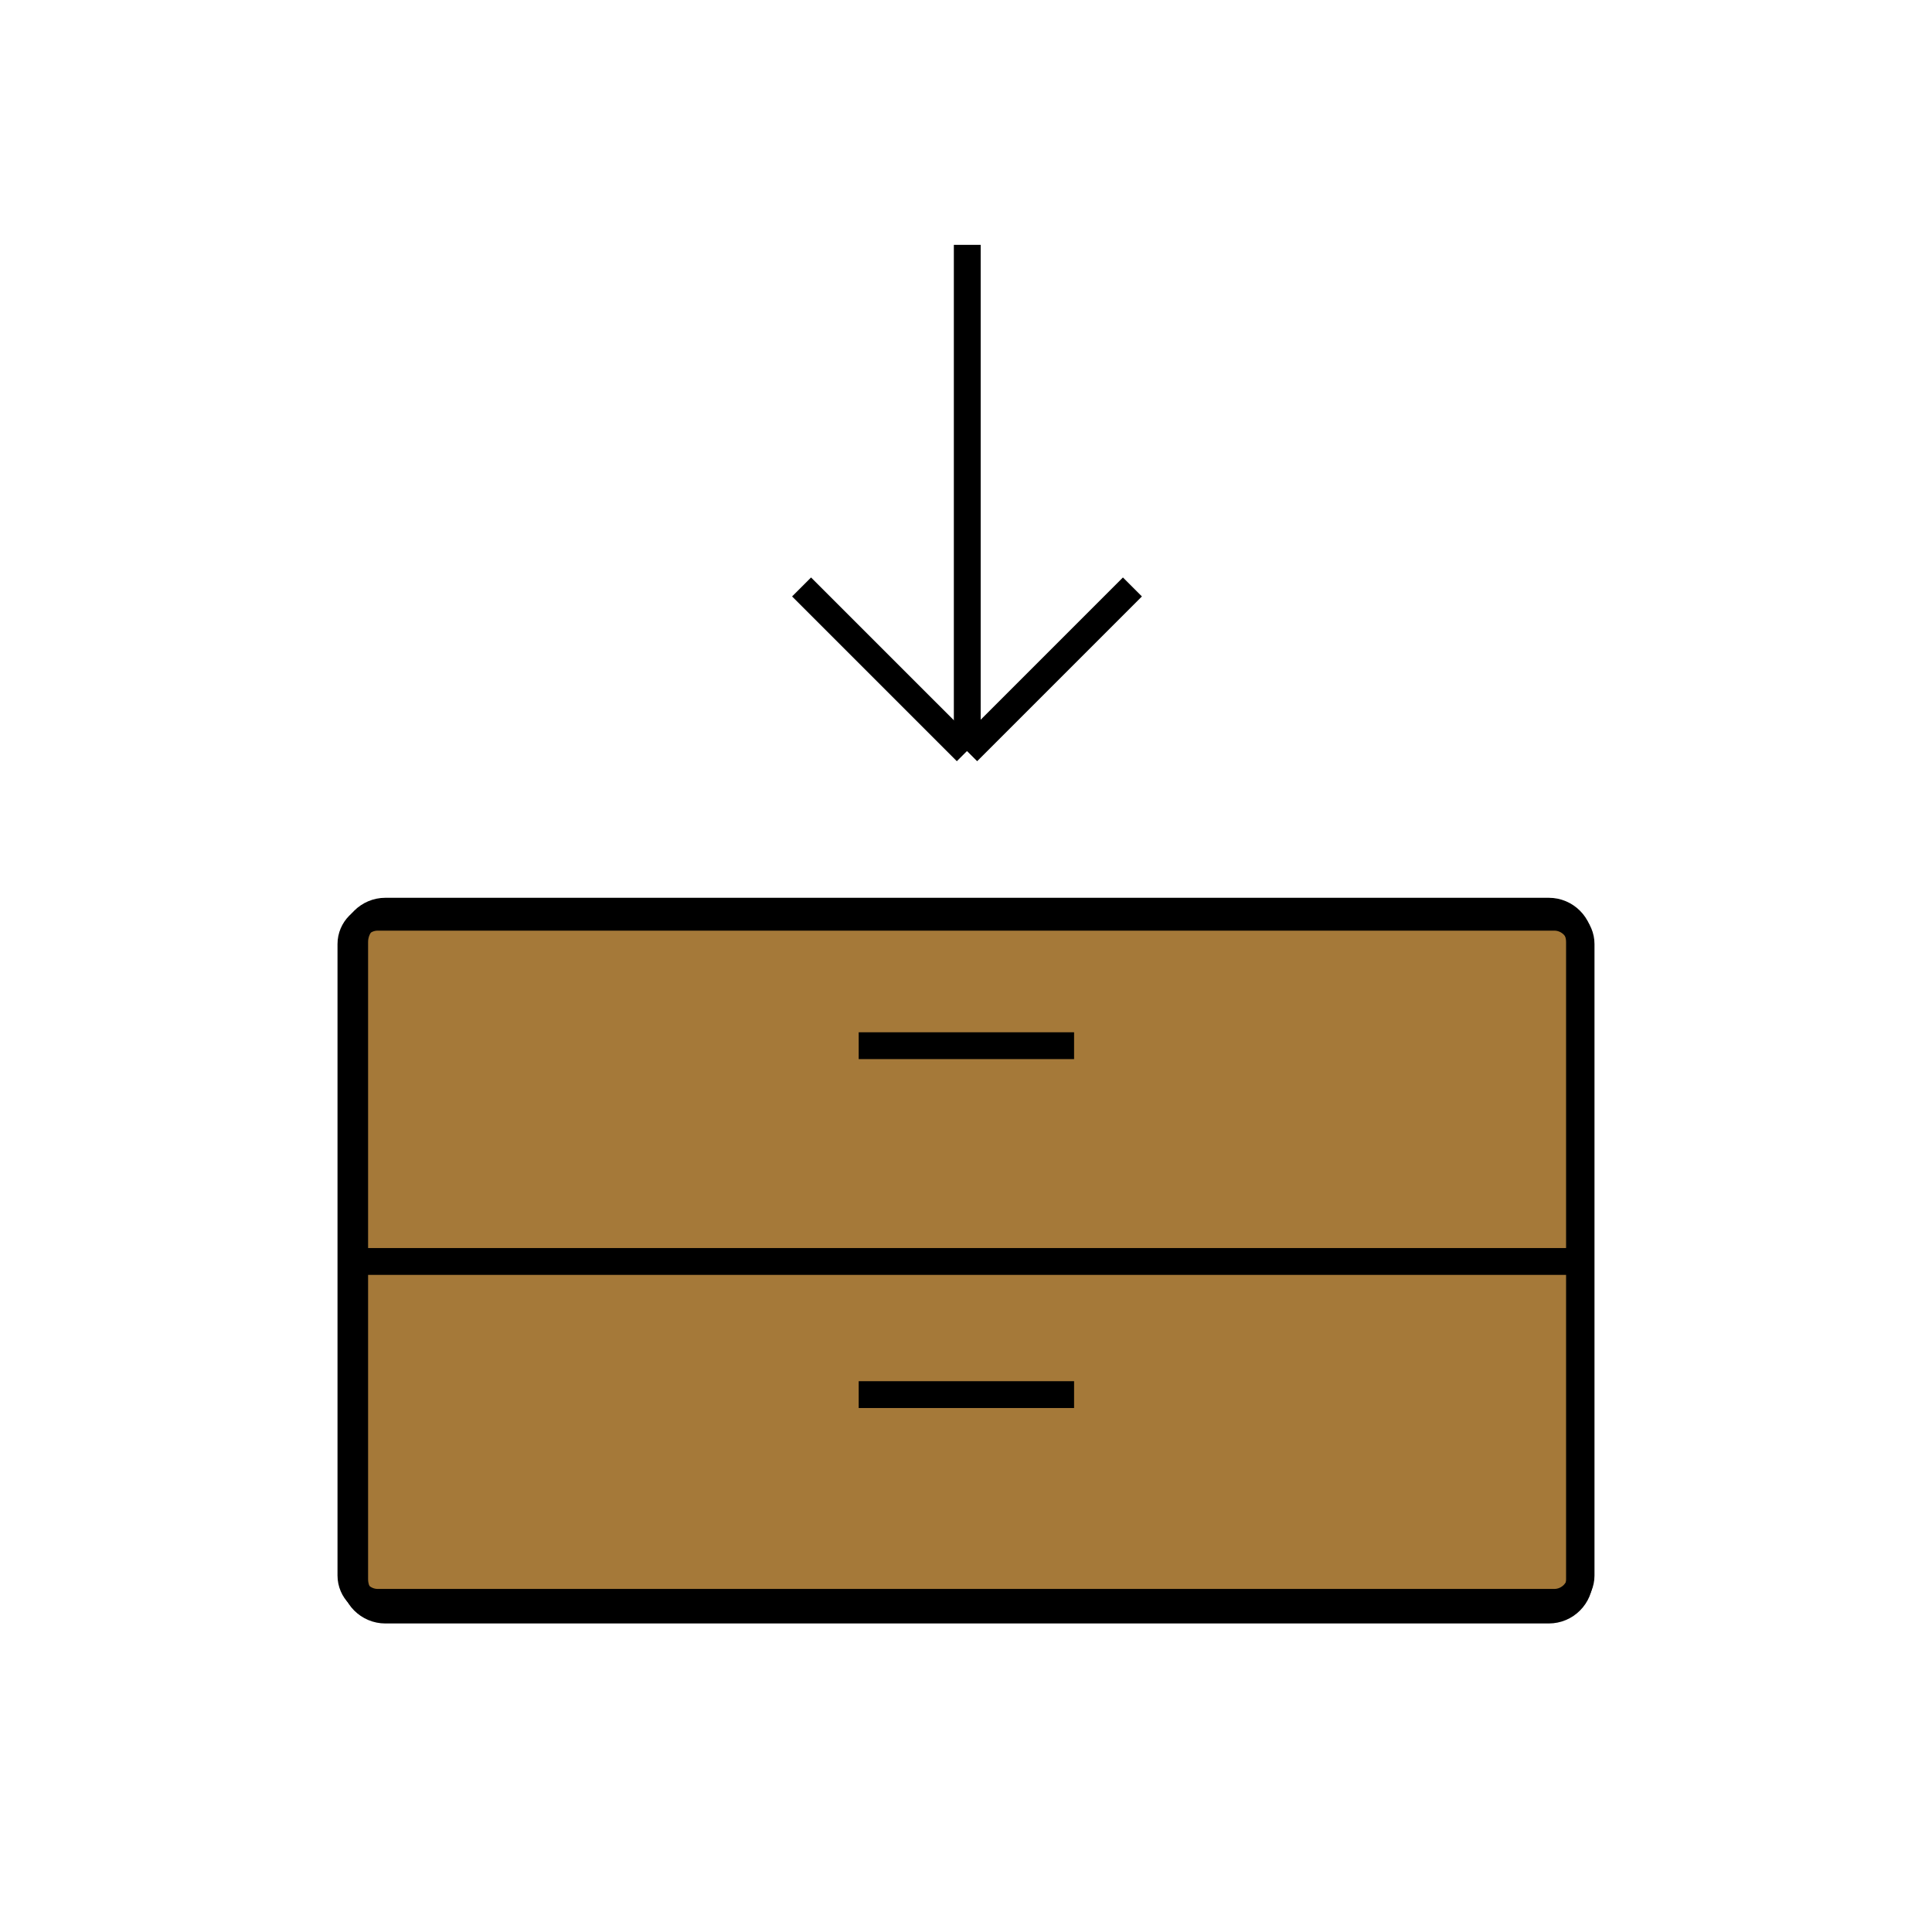 <svg id="emoji" viewBox="0 0 72 72" xmlns="http://www.w3.org/2000/svg" width="64" height="64">
  <g id="color">
    <path fill="#A57939" stroke="none" strokeLinecap="round" strokeLinejoin="round" strokeMiterlimit="10" strokeWidth="2" d="M57.922,59.715H14.078c-0.55,0-1-0.45-1-1V35.182c0-0.55,0.45-1,1-1h43.844c0.55,0,1,0.45,1,1v23.533 C58.922,59.265,58.472,59.715,57.922,59.715z"/>
  </g>
  <g id="hair"/>
  <g id="skin"/>
  <g id="skin-shadow"/>
  <g id="line">
    <path fill="none" stroke="#000000" strokeLinecap="round" strokeLinejoin="round" strokeMiterlimit="10" strokeWidth="2" d="M57.922,59.715H14.078c-0.55,0-1-0.45-1-1V35.182c0-0.55,0.45-1,1-1h43.844c0.55,0,1,0.45,1,1v23.533 C58.922,59.265,58.472,59.715,57.922,59.715z"/>
    <path fill="none" stroke="#000000" strokeLinecap="round" strokeLinejoin="round" strokeMiterlimit="10" strokeWidth="2" d="M57.718,60.002H14.363c-0.632,0-1.145-0.513-1.145-1.145V35.103c0-0.632,0.513-1.145,1.145-1.145h43.355 c0.632,0,1.145,0.513,1.145,1.145v23.754C58.863,59.489,58.351,60.002,57.718,60.002z"/>
    <line x1="13.443" x2="58.809" y1="47.011" y2="47.011" fill="none" stroke="#000000" strokeLinecap="round" strokeLinejoin="round" strokeMiterlimit="10" strokeWidth="2"/>
    <line x1="40.028" x2="32.001" y1="38.97" y2="38.97" fill="none" stroke="#000000" strokeLinecap="round" strokeLinejoin="round" strokeMiterlimit="10" strokeWidth="2"/>
    <line x1="40.028" x2="32.001" y1="51.973" y2="51.973" fill="none" stroke="#000000" strokeLinecap="round" strokeLinejoin="round" strokeMiterlimit="10" strokeWidth="2"/>
    <line x1="36.047" x2="36.047" y1="9.125" y2="27.995" fill="none" stroke="#000000" strokeLinecap="round" strokeLinejoin="round" strokeMiterlimit="10" strokeWidth="2"/>
    <line x1="42.202" x2="36.062" y1="21.874" y2="28.014" fill="none" stroke="#000000" strokeLinecap="round" strokeLinejoin="round" strokeMiterlimit="10" strokeWidth="2"/>
    <line x1="29.872" x2="36.012" y1="21.874" y2="28.014" fill="none" stroke="#000000" strokeLinecap="round" strokeLinejoin="round" strokeMiterlimit="10" strokeWidth="2"/>
  </g>
</svg>
